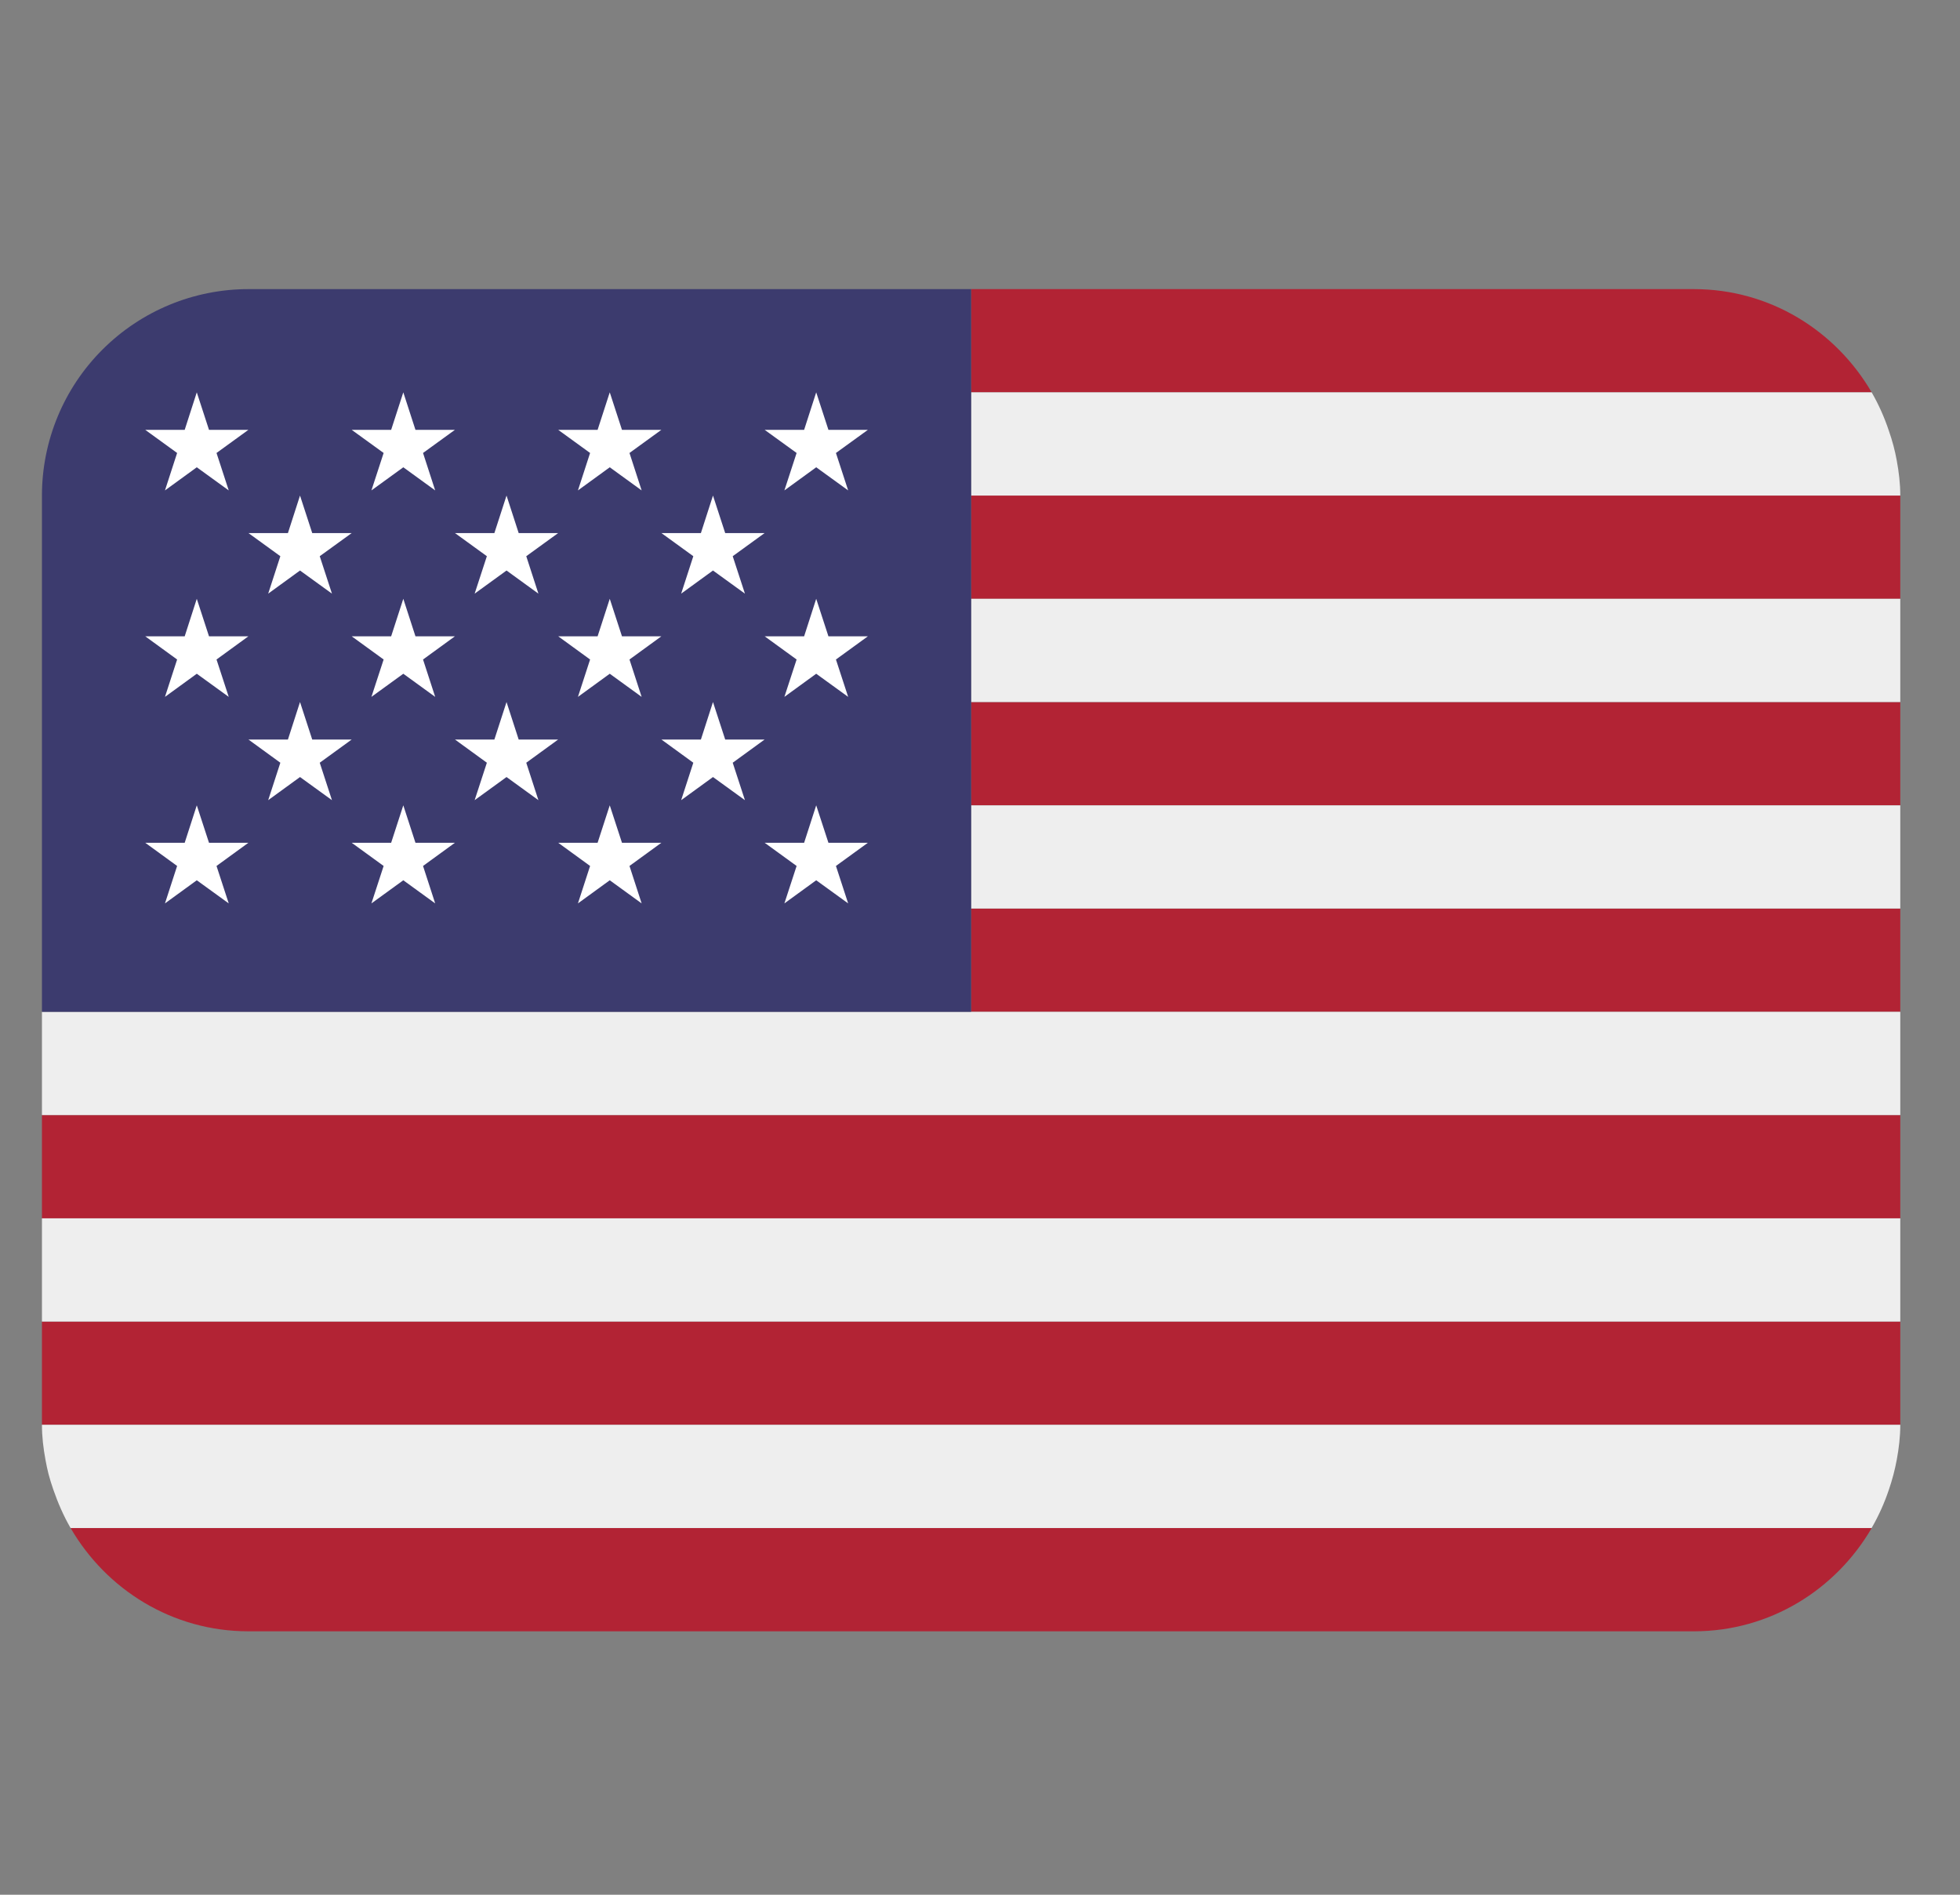 <svg width="30" height="29" viewBox="0 0 30 29" fill="none" xmlns="http://www.w3.org/2000/svg">
<rect x="0" y="0" width="30" height="29" fill="#808080" stroke="none"/>
<g id="twemoji:flag-united-states" clip-path="url(#clip0_4_1925)">
<path id="Vector" d="M28.648 6.005C28.1 5.064 27.093 4.425 25.926 4.425H14.864V6.005H28.648ZM0.642 20.227H29.086V21.807H0.642V20.227ZM14.864 13.906H29.086V15.486H14.864V13.906ZM14.864 10.746H29.086V12.326H14.864V10.746ZM0.642 17.067H29.086V18.647H0.642V17.067ZM3.803 24.968H25.926C27.093 24.968 28.1 24.329 28.648 23.388H1.081C1.628 24.329 2.636 24.968 3.803 24.968ZM14.864 7.585H29.086V9.166H14.864V7.585Z" fill="#B22334"/>
<path id="Vector_2" d="M0.696 22.343C0.709 22.417 0.725 22.49 0.743 22.562C0.764 22.641 0.788 22.719 0.815 22.796C0.886 23.001 0.971 23.198 1.078 23.383L1.081 23.387H28.648L28.649 23.384C28.756 23.198 28.844 23.002 28.912 22.799C28.963 22.65 29.003 22.498 29.032 22.343C29.064 22.17 29.086 21.991 29.086 21.807H0.642C0.642 21.991 0.664 22.169 0.696 22.343ZM0.642 18.647H29.086V20.227H0.642V18.647ZM0.642 15.486V17.066H29.086V15.486H14.864H0.642ZM14.864 12.326H29.086V13.906H14.864V12.326ZM14.864 9.165H29.086V10.745H14.864V9.165ZM0.743 6.83C0.763 6.749 0.791 6.673 0.816 6.595C0.789 6.672 0.765 6.751 0.743 6.83ZM14.864 7.585H29.086C29.086 7.401 29.064 7.222 29.032 7.048C29.004 6.893 28.963 6.741 28.911 6.593C28.843 6.388 28.755 6.191 28.648 6.005H14.864V7.585Z" fill="#EEEEEE"/>
<path id="Vector_3" d="M14.864 4.425H3.803C2.965 4.425 2.161 4.758 1.568 5.351C0.975 5.943 0.642 6.747 0.642 7.585L0.642 15.486H14.864V4.425Z" fill="#3C3B6E"/>
<path id="Vector_4" d="M2.223 6.579L2.711 6.933L2.525 7.506L3.012 7.152L3.501 7.506L3.314 6.933L3.802 6.579H3.199L3.012 6.005L2.827 6.579H2.223ZM3.803 8.159L4.291 8.513L4.105 9.086L4.592 8.732L5.081 9.086L4.894 8.513L5.383 8.159H4.779L4.592 7.585L4.407 8.159H3.803ZM6.964 8.159L7.452 8.513L7.265 9.086L7.753 8.732L8.241 9.086L8.055 8.513L8.543 8.159H7.939L7.753 7.585L7.567 8.159H6.964ZM10.124 8.159L10.612 8.513L10.426 9.086L10.913 8.732L11.402 9.086L11.215 8.513L11.703 8.159H11.1L10.913 7.585L10.728 8.159H10.124ZM3.803 11.319L4.291 11.674L4.105 12.247L4.592 11.893L5.081 12.247L4.894 11.674L5.383 11.319H4.779L4.592 10.745L4.407 11.319H3.803ZM6.964 11.319L7.452 11.674L7.265 12.247L7.753 11.893L8.241 12.247L8.055 11.674L8.543 11.319H7.939L7.753 10.745L7.567 11.319H6.964ZM10.124 11.319L10.612 11.674L10.426 12.247L10.913 11.893L11.402 12.247L11.215 11.674L11.703 11.319H11.1L10.913 10.745L10.728 11.319H10.124ZM5.383 6.579L5.872 6.933L5.685 7.506L6.173 7.152L6.661 7.506L6.475 6.933L6.963 6.579H6.359L6.173 6.005L5.987 6.579H5.383ZM8.544 6.579L9.032 6.933L8.846 7.506L9.333 7.152L9.821 7.506L9.635 6.933L10.123 6.579H9.52L9.333 6.005L9.147 6.579H8.544ZM11.704 6.579L12.193 6.933L12.006 7.506L12.493 7.152L12.982 7.506L12.795 6.933L13.284 6.579H12.68L12.493 6.005L12.308 6.579H11.704ZM2.223 9.739L2.711 10.094L2.525 10.666L3.012 10.312L3.501 10.666L3.314 10.094L3.802 9.739H3.199L3.012 9.165L2.827 9.739H2.223ZM5.685 10.666L6.173 10.312L6.661 10.666L6.475 10.094L6.963 9.739H6.359L6.173 9.165L5.987 9.739H5.383L5.872 10.094L5.685 10.666ZM8.544 9.739L9.032 10.094L8.846 10.666L9.333 10.312L9.821 10.666L9.635 10.094L10.123 9.739H9.52L9.333 9.165L9.147 9.739H8.544ZM11.704 9.739L12.193 10.094L12.006 10.666L12.493 10.312L12.982 10.666L12.795 10.094L13.284 9.739H12.68L12.493 9.165L12.308 9.739H11.704ZM2.223 12.899L2.711 13.254L2.525 13.827L3.012 13.473L3.501 13.827L3.314 13.254L3.802 12.899H3.199L3.012 12.326L2.827 12.899H2.223ZM5.685 13.827L6.173 13.473L6.661 13.827L6.475 13.254L6.963 12.899H6.359L6.173 12.326L5.987 12.899H5.383L5.872 13.254L5.685 13.827ZM8.544 12.899L9.032 13.254L8.846 13.827L9.333 13.473L9.821 13.827L9.635 13.254L10.123 12.899H9.52L9.333 12.326L9.147 12.899H8.544ZM11.704 12.899L12.193 13.254L12.006 13.827L12.493 13.473L12.982 13.827L12.795 13.254L13.284 12.899H12.68L12.493 12.326L12.308 12.899H11.704Z" fill="white"/>
</g>
<defs>
<clipPath id="clip0_4_1925">
<rect width="28.444" height="28.444" fill="white" transform="translate(0.642 0.475)"/>
</clipPath>
</defs>
</svg>
